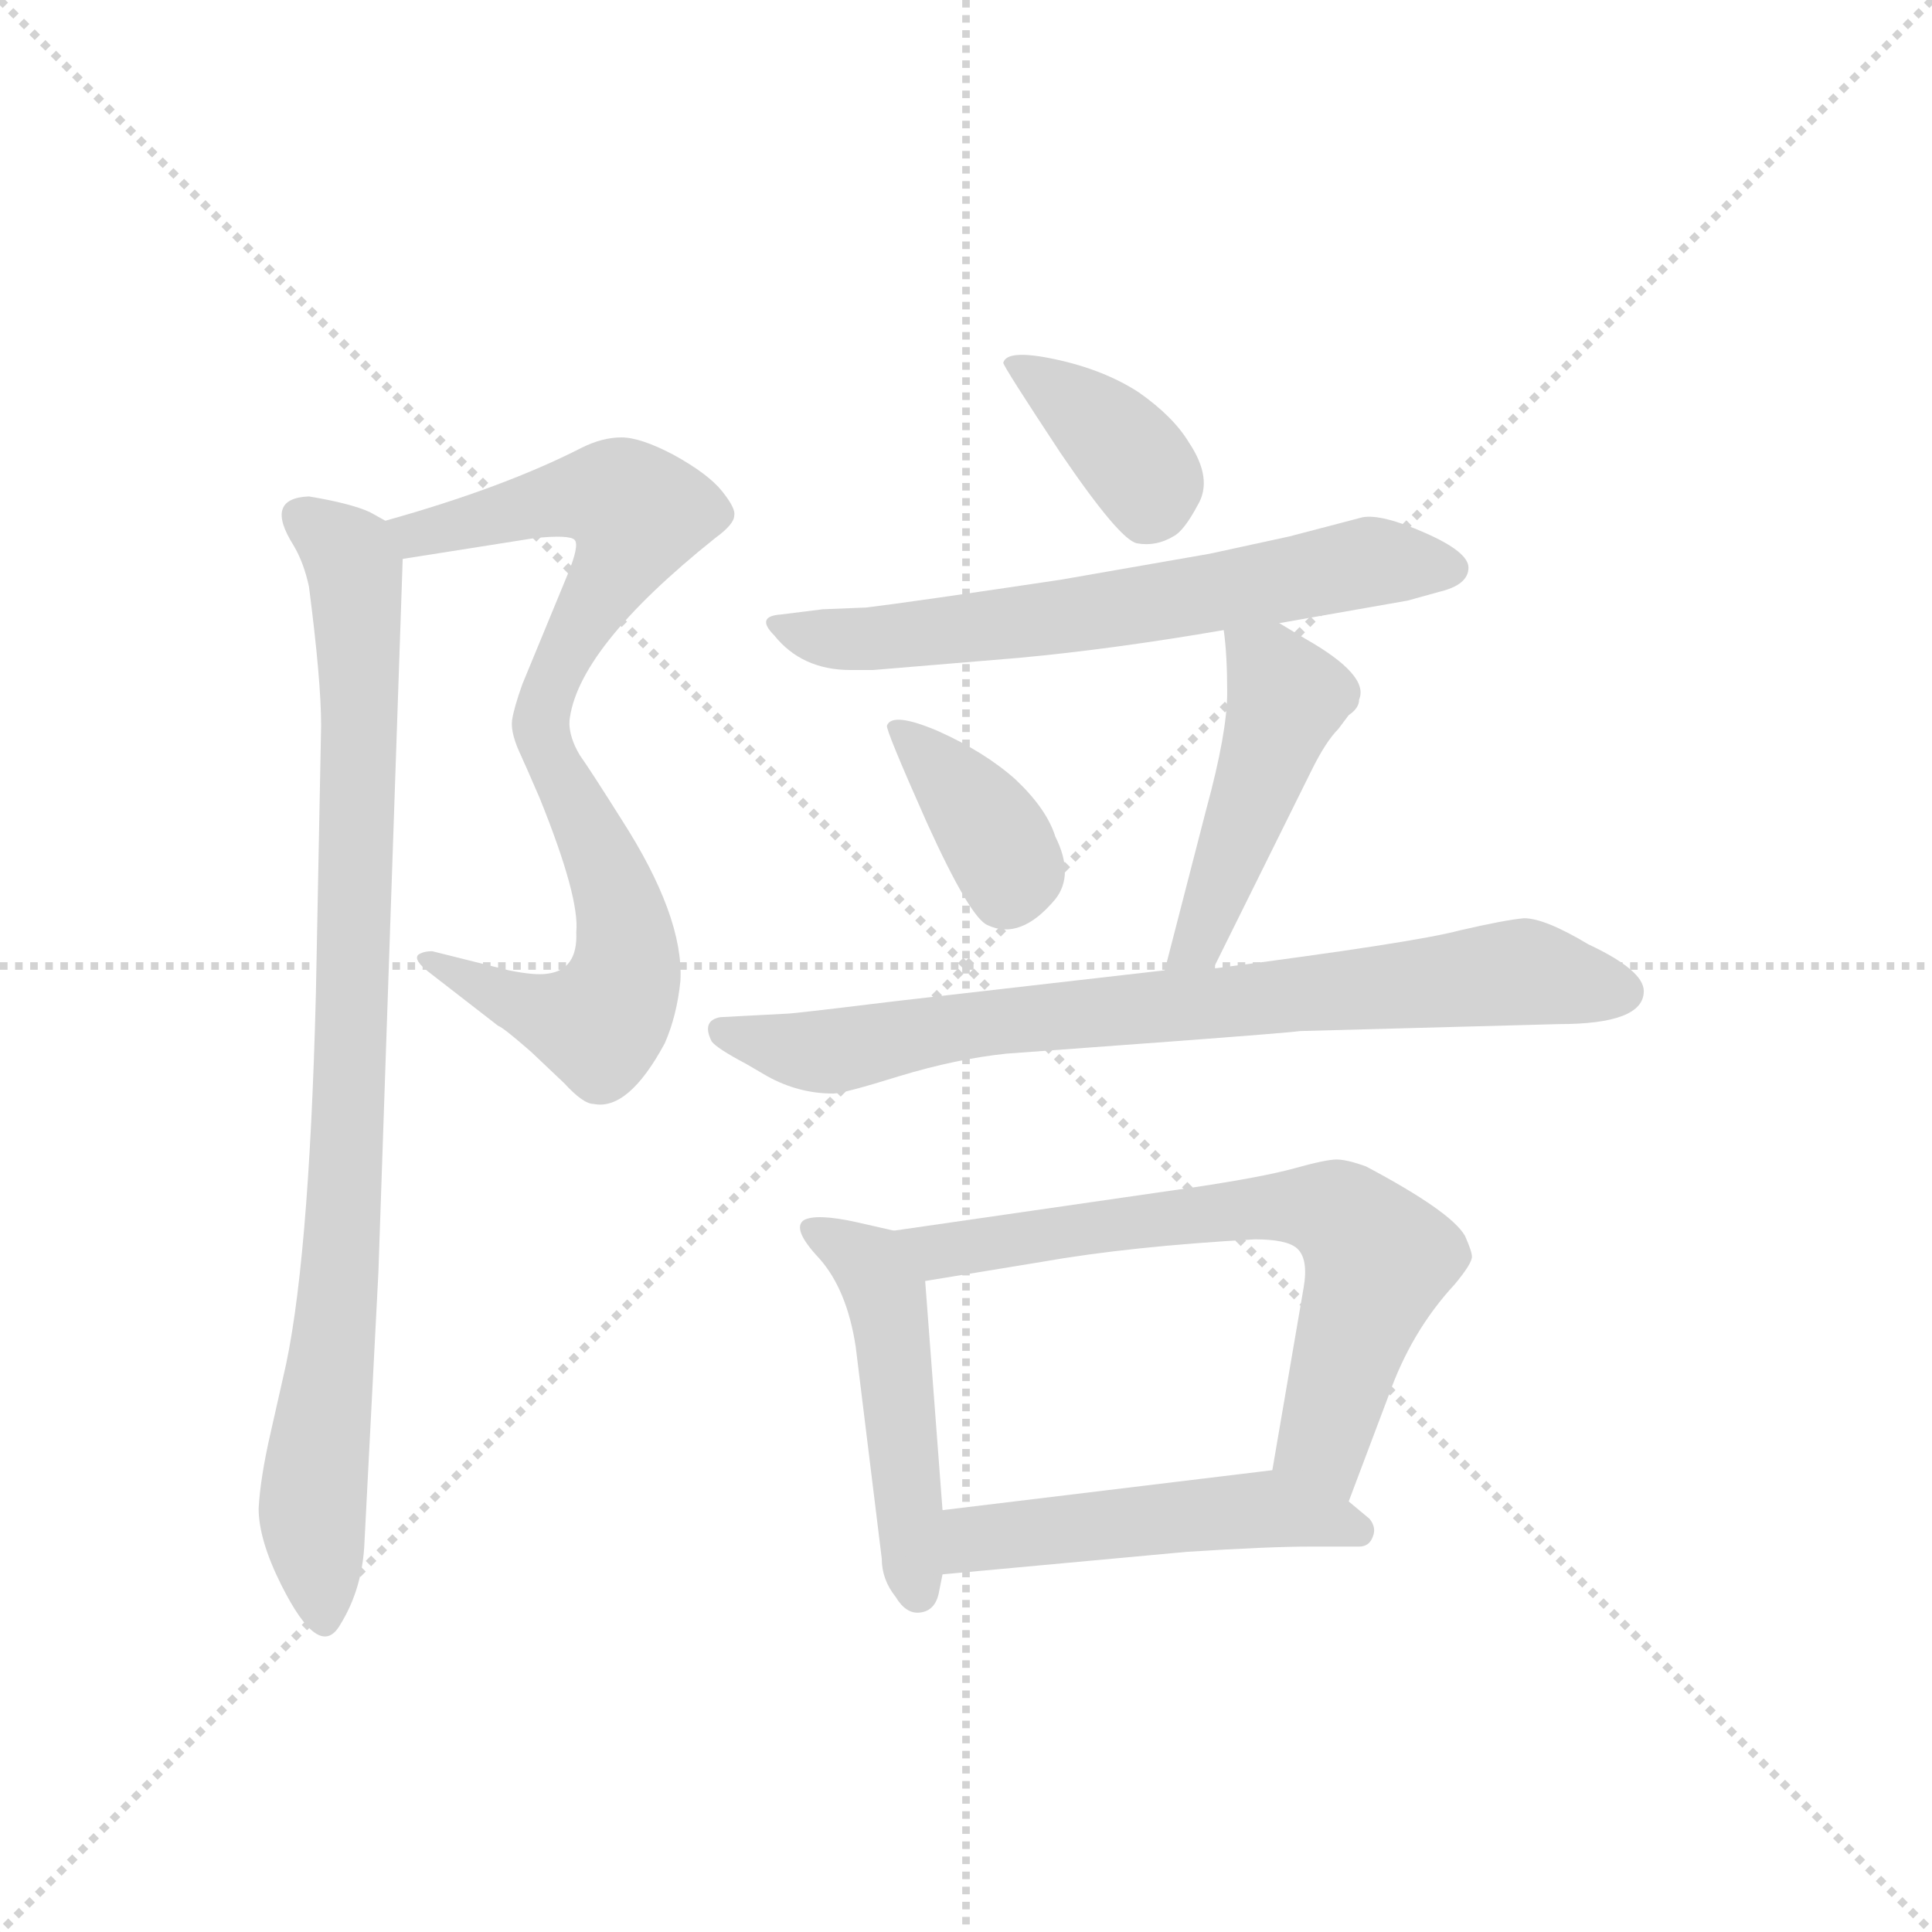 <svg version="1.1" viewBox="0 0 1024 1024" xmlns="http://www.w3.org/2000/svg">
  <g stroke="lightgray" stroke-dasharray="1,1" stroke-width="1" transform="scale(4, 4)">
    <line x1="0" y1="0" x2="256" y2="256"></line>
    <line x1="256" y1="0" x2="0" y2="256"></line>
    <line x1="128" y1="0" x2="128" y2="256"></line>
    <line x1="0" y1="128" x2="256" y2="128"></line>
  </g>
  <g transform="scale(0.92, -0.92) translate(60, -830)">
    <style type="text/css">
      
        @keyframes keyframes0 {
          from {
            stroke: blue;
            stroke-dashoffset: 546;
            stroke-width: 128;
          }
          64% {
            animation-timing-function: step-end;
            stroke: blue;
            stroke-dashoffset: 0;
            stroke-width: 128;
          }
          to {
            stroke: black;
            stroke-width: 1024;
          }
        }
        #make-me-a-hanzi-animation-0 {
          animation: keyframes0 0.694s both;
          animation-delay: 0s;
          animation-timing-function: linear;
        }
      
        @keyframes keyframes1 {
          from {
            stroke: blue;
            stroke-dashoffset: 542;
            stroke-width: 128;
          }
          64% {
            animation-timing-function: step-end;
            stroke: blue;
            stroke-dashoffset: 0;
            stroke-width: 128;
          }
          to {
            stroke: black;
            stroke-width: 1024;
          }
        }
        #make-me-a-hanzi-animation-1 {
          animation: keyframes1 0.691s both;
          animation-delay: 0.694s;
          animation-timing-function: linear;
        }
      
        @keyframes keyframes2 {
          from {
            stroke: blue;
            stroke-dashoffset: 901;
            stroke-width: 128;
          }
          75% {
            animation-timing-function: step-end;
            stroke: blue;
            stroke-dashoffset: 0;
            stroke-width: 128;
          }
          to {
            stroke: black;
            stroke-width: 1024;
          }
        }
        #make-me-a-hanzi-animation-2 {
          animation: keyframes2 0.983s both;
          animation-delay: 1.385s;
          animation-timing-function: linear;
        }
      
        @keyframes keyframes3 {
          from {
            stroke: blue;
            stroke-dashoffset: 382;
            stroke-width: 128;
          }
          55% {
            animation-timing-function: step-end;
            stroke: blue;
            stroke-dashoffset: 0;
            stroke-width: 128;
          }
          to {
            stroke: black;
            stroke-width: 1024;
          }
        }
        #make-me-a-hanzi-animation-3 {
          animation: keyframes3 0.561s both;
          animation-delay: 2.369s;
          animation-timing-function: linear;
        }
      
        @keyframes keyframes4 {
          from {
            stroke: blue;
            stroke-dashoffset: 639;
            stroke-width: 128;
          }
          68% {
            animation-timing-function: step-end;
            stroke: blue;
            stroke-dashoffset: 0;
            stroke-width: 128;
          }
          to {
            stroke: black;
            stroke-width: 1024;
          }
        }
        #make-me-a-hanzi-animation-4 {
          animation: keyframes4 0.77s both;
          animation-delay: 2.93s;
          animation-timing-function: linear;
        }
      
        @keyframes keyframes5 {
          from {
            stroke: blue;
            stroke-dashoffset: 377;
            stroke-width: 128;
          }
          55% {
            animation-timing-function: step-end;
            stroke: blue;
            stroke-dashoffset: 0;
            stroke-width: 128;
          }
          to {
            stroke: black;
            stroke-width: 1024;
          }
        }
        #make-me-a-hanzi-animation-5 {
          animation: keyframes5 0.557s both;
          animation-delay: 3.7s;
          animation-timing-function: linear;
        }
      
        @keyframes keyframes6 {
          from {
            stroke: blue;
            stroke-dashoffset: 469;
            stroke-width: 128;
          }
          60% {
            animation-timing-function: step-end;
            stroke: blue;
            stroke-dashoffset: 0;
            stroke-width: 128;
          }
          to {
            stroke: black;
            stroke-width: 1024;
          }
        }
        #make-me-a-hanzi-animation-6 {
          animation: keyframes6 0.632s both;
          animation-delay: 4.256s;
          animation-timing-function: linear;
        }
      
        @keyframes keyframes7 {
          from {
            stroke: blue;
            stroke-dashoffset: 777;
            stroke-width: 128;
          }
          72% {
            animation-timing-function: step-end;
            stroke: blue;
            stroke-dashoffset: 0;
            stroke-width: 128;
          }
          to {
            stroke: black;
            stroke-width: 1024;
          }
        }
        #make-me-a-hanzi-animation-7 {
          animation: keyframes7 0.882s both;
          animation-delay: 4.888s;
          animation-timing-function: linear;
        }
      
        @keyframes keyframes8 {
          from {
            stroke: blue;
            stroke-dashoffset: 485;
            stroke-width: 128;
          }
          61% {
            animation-timing-function: step-end;
            stroke: blue;
            stroke-dashoffset: 0;
            stroke-width: 128;
          }
          to {
            stroke: black;
            stroke-width: 1024;
          }
        }
        #make-me-a-hanzi-animation-8 {
          animation: keyframes8 0.645s both;
          animation-delay: 5.77s;
          animation-timing-function: linear;
        }
      
        @keyframes keyframes9 {
          from {
            stroke: blue;
            stroke-dashoffset: 679;
            stroke-width: 128;
          }
          69% {
            animation-timing-function: step-end;
            stroke: blue;
            stroke-dashoffset: 0;
            stroke-width: 128;
          }
          to {
            stroke: black;
            stroke-width: 1024;
          }
        }
        #make-me-a-hanzi-animation-9 {
          animation: keyframes9 0.803s both;
          animation-delay: 6.415s;
          animation-timing-function: linear;
        }
      
        @keyframes keyframes10 {
          from {
            stroke: blue;
            stroke-dashoffset: 496;
            stroke-width: 128;
          }
          62% {
            animation-timing-function: step-end;
            stroke: blue;
            stroke-dashoffset: 0;
            stroke-width: 128;
          }
          to {
            stroke: black;
            stroke-width: 1024;
          }
        }
        #make-me-a-hanzi-animation-10 {
          animation: keyframes10 0.654s both;
          animation-delay: 7.218s;
          animation-timing-function: linear;
        }
      
    </style>
    
      <path d="M 172 508 L 248 520 Q 268 522 271 519 Q 274 516 267 499 L 241 436 Q 236 422 235 415 Q 234 407 241 393 C 253 365 262 385 268 414 Q 272 456 352 520 Q 363 528 363 533 Q 364 537 356 547 Q 348 557 328 568 Q 309 578 298 578 Q 287 578 275 572 Q 230 549 162 530 C 133 522 142 503 172 508 Z" fill="lightgray"></path>
    
      <path d="M 241 393 L 251 370 Q 274 313 272 293 Q 273 271 255 269 Q 248 268 233 271 L 189 282 Q 184 282 181 280 Q 178 277 187 270 L 227 239 Q 230 238 246 224 L 265 206 Q 276 194 282 194 Q 302 190 323 229 Q 330 245 332 265 Q 334 302 298 358 Q 281 385 274 395 Q 268 405 268 414 C 263 444 229 421 241 393 Z" fill="lightgray"></path>
    
      <path d="M 150 -58 L 158 97 L 172 508 C 173 525 173 525 162 530 L 153 535 Q 142 540 118 544 Q 92 543 109 516 Q 115 506 118 492 Q 125 438 125 412 L 122 258 Q 118 98 103 36 L 96 5 Q 90 -21 89 -39 Q 89 -57 102 -83 Q 124 -127 136 -106 Q 149 -85 150 -58 Z" fill="lightgray"></path>
    
      <path d="M 518 621 Q 518 619 551 569 Q 585 519 595 517 Q 606 515 616 521 Q 622 524 630 539 Q 639 554 625 575 Q 616 590 596 604 Q 576 617 548 623 Q 520 629 518 621 Z" fill="lightgray"></path>
    
      <path d="M 677 471 L 751 484 L 769 489 Q 786 493 786 503 Q 786 512 761 523 Q 736 534 725 532 L 683 521 L 637 511 L 551 496 Q 464 483 439 480 L 414 479 L 390 476 Q 375 475 386 464 Q 402 444 430 444 L 443 444 L 527 451 Q 581 456 645 467 L 677 471 Z" fill="lightgray"></path>
    
      <path d="M 451 412 Q 450 410 474 356 Q 499 301 509 297 Q 528 288 548 312 Q 559 326 548 348 Q 543 364 525 381 Q 507 397 480 409 Q 454 420 451 412 Z" fill="lightgray"></path>
    
      <path d="M 639 272 L 696 387 Q 704 403 711 410 L 717 418 Q 723 422 723 427 Q 729 441 692 462 L 677 471 C 651 486 642 492 645 467 Q 647 453 647 431 Q 647 408 635 364 L 611 271 C 604 242 626 245 639 272 Z" fill="lightgray"></path>
    
      <path d="M 887 259 Q 887 271 855 286 Q 830 301 818 301 Q 807 300 781 294 Q 755 287 639 272 L 611 271 L 454 253 Q 397 246 393 246 L 355 244 Q 344 242 350 230 Q 353 226 370 217 L 382 210 Q 400 200 420 200 Q 426 200 458 210 Q 491 220 520 223 L 615 230 Q 682 235 689 236 L 838 240 Q 887 240 887 259 Z" fill="lightgray"></path>
    
      <path d="M 455 121 L 433 126 Q 410 131 403 127 Q 396 122 412 105 Q 428 87 433 54 L 448 -68 Q 448 -80 456 -90 Q 462 -100 470 -99 Q 479 -98 481 -87 L 483 -77 L 483 -40 L 473 92 C 471 117 471 117 455 121 Z" fill="lightgray"></path>
    
      <path d="M 628 146 L 455 121 C 425 117 443 87 473 92 L 540 103 Q 591 112 663 116 Q 681 116 687 111 Q 694 105 691 88 L 673 -17 C 668 -47 706 -63 717 -35 L 740 26 Q 753 63 778 90 Q 788 102 788 106 Q 788 109 784 118 Q 776 132 727 158 Q 716 162 710 162 Q 704 162 686 157 Q 668 152 628 146 Z" fill="lightgray"></path>
    
      <path d="M 483 -77 L 624 -64 Q 671 -61 695 -61 L 723 -61 Q 729 -61 731 -55 Q 733 -50 729 -45 L 717 -35 C 694 -16 693 -15 673 -17 L 483 -40 C 453 -44 453 -80 483 -77 Z" fill="lightgray"></path>
    
    
      <clipPath id="make-me-a-hanzi-clip-0">
        <path d="M 172 508 L 248 520 Q 268 522 271 519 Q 274 516 267 499 L 241 436 Q 236 422 235 415 Q 234 407 241 393 C 253 365 262 385 268 414 Q 272 456 352 520 Q 363 528 363 533 Q 364 537 356 547 Q 348 557 328 568 Q 309 578 298 578 Q 287 578 275 572 Q 230 549 162 530 C 133 522 142 503 172 508 Z"></path>
      </clipPath>
      <path clip-path="url(#make-me-a-hanzi-clip-0)" d="M 172 528 L 180 522 L 281 545 L 307 534 L 242 401" fill="none" id="make-me-a-hanzi-animation-0" stroke-dasharray="418 836" stroke-linecap="round"></path>
    
      <clipPath id="make-me-a-hanzi-clip-1">
        <path d="M 241 393 L 251 370 Q 274 313 272 293 Q 273 271 255 269 Q 248 268 233 271 L 189 282 Q 184 282 181 280 Q 178 277 187 270 L 227 239 Q 230 238 246 224 L 265 206 Q 276 194 282 194 Q 302 190 323 229 Q 330 245 332 265 Q 334 302 298 358 Q 281 385 274 395 Q 268 405 268 414 C 263 444 229 421 241 393 Z"></path>
      </clipPath>
      <path clip-path="url(#make-me-a-hanzi-clip-1)" d="M 265 409 L 260 388 L 286 340 L 301 287 L 291 247 L 285 241 L 272 242 L 186 276" fill="none" id="make-me-a-hanzi-animation-1" stroke-dasharray="414 828" stroke-linecap="round"></path>
    
      <clipPath id="make-me-a-hanzi-clip-2">
        <path d="M 150 -58 L 158 97 L 172 508 C 173 525 173 525 162 530 L 153 535 Q 142 540 118 544 Q 92 543 109 516 Q 115 506 118 492 Q 125 438 125 412 L 122 258 Q 118 98 103 36 L 96 5 Q 90 -21 89 -39 Q 89 -57 102 -83 Q 124 -127 136 -106 Q 149 -85 150 -58 Z"></path>
      </clipPath>
      <path clip-path="url(#make-me-a-hanzi-clip-2)" d="M 116 529 L 145 501 L 148 422 L 139 137 L 120 -35 L 126 -102" fill="none" id="make-me-a-hanzi-animation-2" stroke-dasharray="773 1546" stroke-linecap="round"></path>
    
      <clipPath id="make-me-a-hanzi-clip-3">
        <path d="M 518 621 Q 518 619 551 569 Q 585 519 595 517 Q 606 515 616 521 Q 622 524 630 539 Q 639 554 625 575 Q 616 590 596 604 Q 576 617 548 623 Q 520 629 518 621 Z"></path>
      </clipPath>
      <path clip-path="url(#make-me-a-hanzi-clip-3)" d="M 523 621 L 536 616 L 591 568 L 602 553 L 600 533" fill="none" id="make-me-a-hanzi-animation-3" stroke-dasharray="254 508" stroke-linecap="round"></path>
    
      <clipPath id="make-me-a-hanzi-clip-4">
        <path d="M 677 471 L 751 484 L 769 489 Q 786 493 786 503 Q 786 512 761 523 Q 736 534 725 532 L 683 521 L 637 511 L 551 496 Q 464 483 439 480 L 414 479 L 390 476 Q 375 475 386 464 Q 402 444 430 444 L 443 444 L 527 451 Q 581 456 645 467 L 677 471 Z"></path>
      </clipPath>
      <path clip-path="url(#make-me-a-hanzi-clip-4)" d="M 397 467 L 445 462 L 559 475 L 734 507 L 776 502" fill="none" id="make-me-a-hanzi-animation-4" stroke-dasharray="511 1022" stroke-linecap="round"></path>
    
      <clipPath id="make-me-a-hanzi-clip-5">
        <path d="M 451 412 Q 450 410 474 356 Q 499 301 509 297 Q 528 288 548 312 Q 559 326 548 348 Q 543 364 525 381 Q 507 397 480 409 Q 454 420 451 412 Z"></path>
      </clipPath>
      <path clip-path="url(#make-me-a-hanzi-clip-5)" d="M 456 411 L 514 346 L 522 327 L 519 314" fill="none" id="make-me-a-hanzi-animation-5" stroke-dasharray="249 498" stroke-linecap="round"></path>
    
      <clipPath id="make-me-a-hanzi-clip-6">
        <path d="M 639 272 L 696 387 Q 704 403 711 410 L 717 418 Q 723 422 723 427 Q 729 441 692 462 L 677 471 C 651 486 642 492 645 467 Q 647 453 647 431 Q 647 408 635 364 L 611 271 C 604 242 626 245 639 272 Z"></path>
      </clipPath>
      <path clip-path="url(#make-me-a-hanzi-clip-6)" d="M 651 462 L 682 429 L 630 286 L 618 276" fill="none" id="make-me-a-hanzi-animation-6" stroke-dasharray="341 682" stroke-linecap="round"></path>
    
      <clipPath id="make-me-a-hanzi-clip-7">
        <path d="M 887 259 Q 887 271 855 286 Q 830 301 818 301 Q 807 300 781 294 Q 755 287 639 272 L 611 271 L 454 253 Q 397 246 393 246 L 355 244 Q 344 242 350 230 Q 353 226 370 217 L 382 210 Q 400 200 420 200 Q 426 200 458 210 Q 491 220 520 223 L 615 230 Q 682 235 689 236 L 838 240 Q 887 240 887 259 Z"></path>
      </clipPath>
      <path clip-path="url(#make-me-a-hanzi-clip-7)" d="M 359 235 L 415 224 L 510 241 L 808 269 L 875 259" fill="none" id="make-me-a-hanzi-animation-7" stroke-dasharray="649 1298" stroke-linecap="round"></path>
    
      <clipPath id="make-me-a-hanzi-clip-8">
        <path d="M 455 121 L 433 126 Q 410 131 403 127 Q 396 122 412 105 Q 428 87 433 54 L 448 -68 Q 448 -80 456 -90 Q 462 -100 470 -99 Q 479 -98 481 -87 L 483 -77 L 483 -40 L 473 92 C 471 117 471 117 455 121 Z"></path>
      </clipPath>
      <path clip-path="url(#make-me-a-hanzi-clip-8)" d="M 409 122 L 434 107 L 450 83 L 469 -87" fill="none" id="make-me-a-hanzi-animation-8" stroke-dasharray="357 714" stroke-linecap="round"></path>
    
      <clipPath id="make-me-a-hanzi-clip-9">
        <path d="M 628 146 L 455 121 C 425 117 443 87 473 92 L 540 103 Q 591 112 663 116 Q 681 116 687 111 Q 694 105 691 88 L 673 -17 C 668 -47 706 -63 717 -35 L 740 26 Q 753 63 778 90 Q 788 102 788 106 Q 788 109 784 118 Q 776 132 727 158 Q 716 162 710 162 Q 704 162 686 157 Q 668 152 628 146 Z"></path>
      </clipPath>
      <path clip-path="url(#make-me-a-hanzi-clip-9)" d="M 463 119 L 491 110 L 657 134 L 713 129 L 734 105 L 702 -1 L 712 -26" fill="none" id="make-me-a-hanzi-animation-9" stroke-dasharray="551 1102" stroke-linecap="round"></path>
    
      <clipPath id="make-me-a-hanzi-clip-10">
        <path d="M 483 -77 L 624 -64 Q 671 -61 695 -61 L 723 -61 Q 729 -61 731 -55 Q 733 -50 729 -45 L 717 -35 C 694 -16 693 -15 673 -17 L 483 -40 C 453 -44 453 -80 483 -77 Z"></path>
      </clipPath>
      <path clip-path="url(#make-me-a-hanzi-clip-10)" d="M 490 -71 L 509 -55 L 668 -39 L 722 -52" fill="none" id="make-me-a-hanzi-animation-10" stroke-dasharray="368 736" stroke-linecap="round"></path>
    
  </g>
</svg>